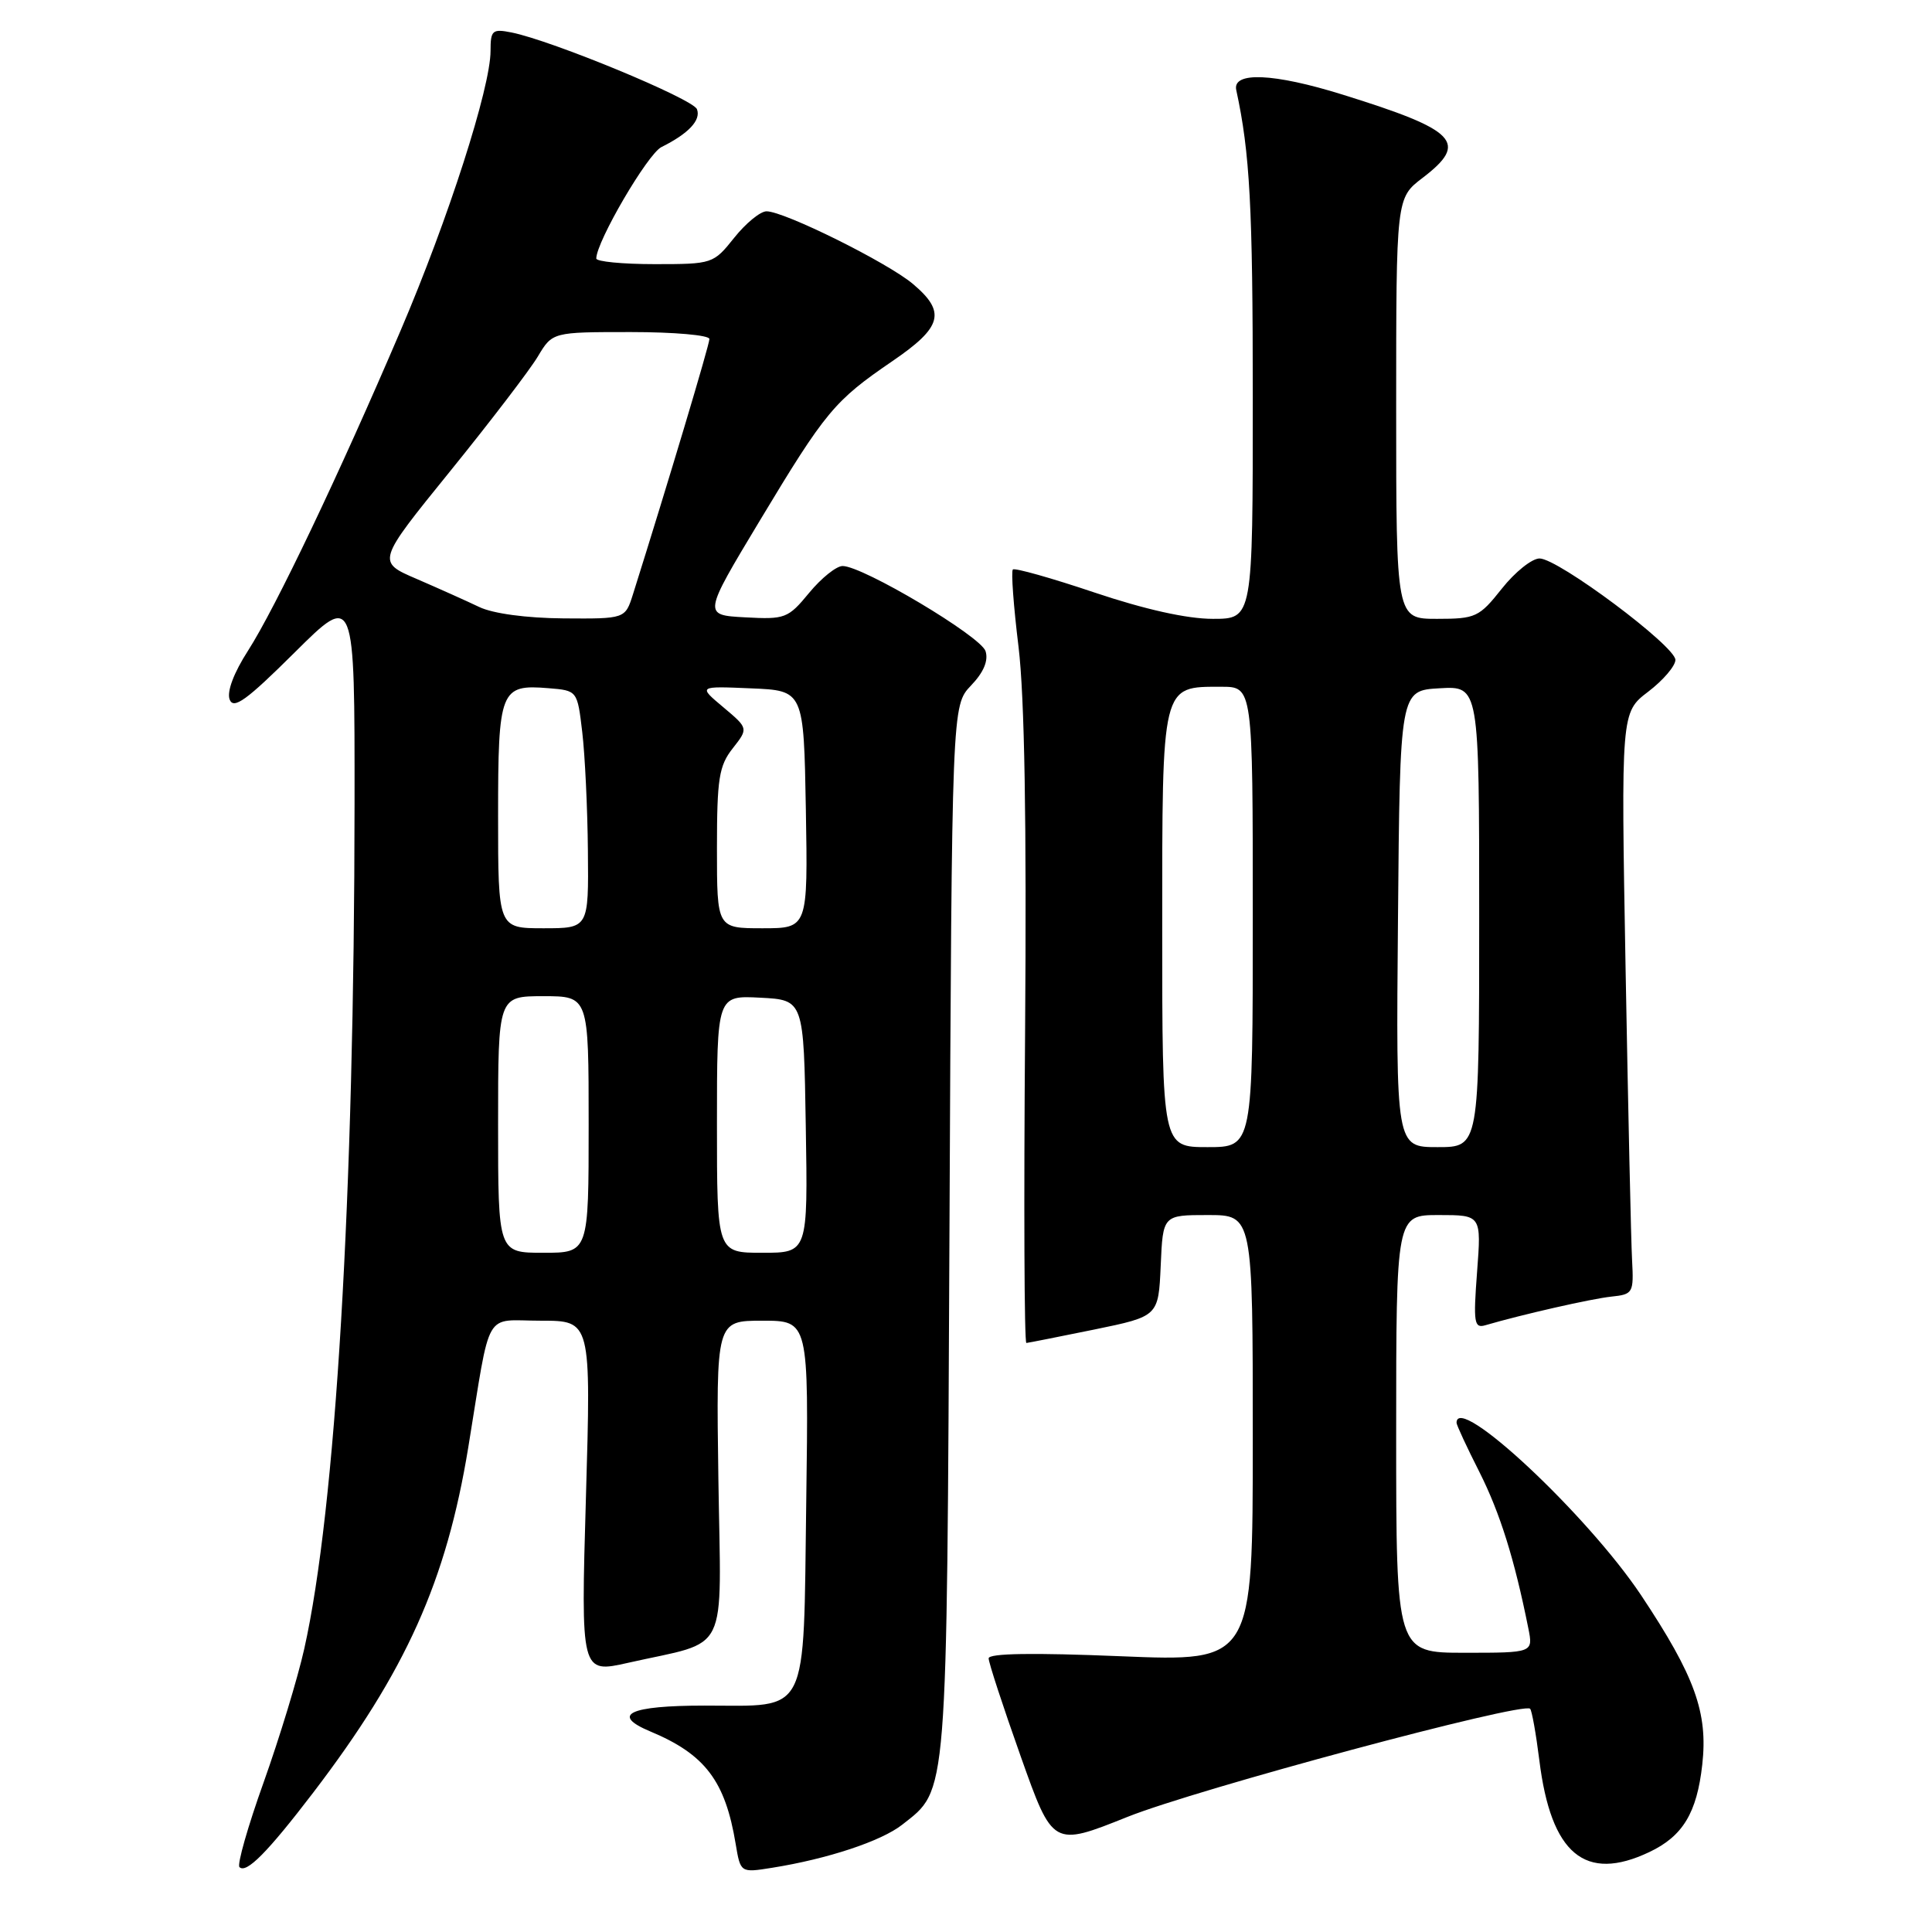 <?xml version="1.0" encoding="UTF-8" standalone="no"?>
<!DOCTYPE svg PUBLIC "-//W3C//DTD SVG 1.1//EN" "http://www.w3.org/Graphics/SVG/1.1/DTD/svg11.dtd" >
<svg xmlns="http://www.w3.org/2000/svg" xmlns:xlink="http://www.w3.org/1999/xlink" version="1.1" viewBox="0 0 256 256">
 <g >
 <path fill="currentColor"
d=" M 41.48 237.56 C 53.78 221.46 59.14 209.53 62.05 191.78 C 65.11 173.06 64.00 175.00 71.68 175.00 C 78.32 175.00 78.32 175.00 77.64 198.37 C 76.96 221.74 76.96 221.74 83.23 220.33 C 96.82 217.26 95.54 219.87 95.19 196.01 C 94.89 175.00 94.89 175.00 101.02 175.00 C 107.16 175.00 107.16 175.00 106.83 199.08 C 106.44 227.80 107.34 226.00 93.37 226.00 C 83.37 226.00 80.85 227.20 86.18 229.43 C 93.43 232.46 96.10 235.98 97.48 244.33 C 98.12 248.16 98.12 248.16 102.31 247.49 C 109.66 246.32 116.78 243.96 119.55 241.78 C 125.61 237.01 125.45 239.08 125.81 163.00 C 126.13 93.50 126.13 93.50 128.66 90.84 C 130.34 89.09 130.99 87.54 130.59 86.28 C 129.96 84.31 114.33 75.00 111.65 75.00 C 110.82 75.00 108.83 76.60 107.22 78.55 C 104.42 81.95 104.03 82.09 98.72 81.80 C 93.15 81.50 93.15 81.50 100.67 69.00 C 109.40 54.49 110.55 53.11 118.25 47.85 C 124.87 43.33 125.39 41.35 120.95 37.61 C 117.58 34.78 103.92 28.00 101.57 28.00 C 100.75 28.00 98.83 29.57 97.29 31.50 C 94.53 34.96 94.41 35.00 86.75 35.00 C 82.49 35.00 79.00 34.66 79.01 34.25 C 79.03 32.00 85.82 20.39 87.64 19.49 C 91.24 17.70 92.91 15.92 92.35 14.47 C 91.82 13.10 73.16 5.38 67.77 4.30 C 65.24 3.80 65.00 4.01 65.00 6.74 C 65.00 11.61 59.39 29.05 53.09 43.78 C 44.92 62.90 36.51 80.53 32.87 86.21 C 30.97 89.16 30.04 91.65 30.43 92.69 C 30.95 94.04 32.68 92.78 39.04 86.46 C 47.00 78.55 47.00 78.55 46.98 106.52 C 46.95 158.43 44.48 199.92 40.31 218.50 C 39.45 222.35 37.03 230.29 34.94 236.15 C 32.84 242.01 31.40 247.07 31.73 247.40 C 32.63 248.30 35.45 245.45 41.48 237.56 Z  M 218.54 245.41 C 222.98 243.31 224.85 240.22 225.56 233.81 C 226.33 226.94 224.58 222.09 217.47 211.40 C 210.36 200.73 193.00 184.49 193.00 188.53 C 193.00 188.82 194.36 191.76 196.03 195.05 C 198.76 200.48 200.67 206.56 202.51 215.75 C 203.16 219.00 203.16 219.00 194.08 219.00 C 185.00 219.00 185.00 219.00 185.00 190.00 C 185.00 161.00 185.00 161.00 190.64 161.00 C 196.29 161.00 196.29 161.00 195.72 168.54 C 195.21 175.28 195.33 176.04 196.82 175.60 C 201.66 174.18 210.87 172.09 213.50 171.81 C 216.38 171.51 216.49 171.33 216.26 167.00 C 216.12 164.53 215.74 147.18 215.40 128.45 C 214.79 94.40 214.79 94.40 218.40 91.65 C 220.38 90.14 222.00 88.24 222.00 87.44 C 222.00 85.61 206.46 74.00 204.00 74.00 C 202.99 74.00 200.74 75.80 199.00 78.00 C 196.00 81.78 195.54 82.00 190.42 82.00 C 185.00 82.00 185.00 82.00 185.00 54.12 C 185.00 26.24 185.00 26.24 188.50 23.57 C 194.64 18.88 193.08 17.26 177.88 12.53 C 168.77 9.69 163.27 9.46 163.81 11.93 C 165.62 20.27 166.00 27.35 166.00 52.64 C 166.00 82.00 166.00 82.00 160.70 82.00 C 157.28 82.00 151.70 80.75 145.02 78.51 C 139.32 76.59 134.45 75.22 134.21 75.46 C 133.96 75.70 134.30 80.31 134.96 85.70 C 135.76 92.30 136.04 108.97 135.83 136.75 C 135.65 159.44 135.72 177.98 136.00 177.95 C 136.28 177.93 140.32 177.12 145.00 176.17 C 153.50 174.42 153.50 174.42 153.80 167.71 C 154.09 161.00 154.09 161.00 160.05 161.00 C 166.00 161.00 166.00 161.00 166.00 190.59 C 166.00 220.18 166.00 220.18 148.50 219.46 C 136.91 218.98 131.00 219.07 131.00 219.74 C 131.00 220.30 132.91 226.14 135.25 232.73 C 139.50 244.71 139.50 244.71 149.39 240.75 C 158.55 237.08 201.80 225.46 202.75 226.42 C 202.98 226.65 203.53 229.72 203.97 233.24 C 205.51 245.68 210.03 249.45 218.54 245.41 Z  M 66.00 149.00 C 66.00 132.00 66.00 132.00 72.00 132.00 C 78.00 132.00 78.00 132.00 78.00 149.00 C 78.00 166.00 78.00 166.00 72.00 166.00 C 66.00 166.00 66.00 166.00 66.00 149.00 Z  M 95.00 148.95 C 95.00 131.90 95.00 131.90 100.75 132.20 C 106.50 132.50 106.50 132.50 106.77 149.25 C 107.05 166.00 107.05 166.00 101.02 166.00 C 95.00 166.00 95.00 166.00 95.00 148.95 Z  M 66.00 108.12 C 66.00 91.39 66.29 90.66 72.68 91.19 C 76.50 91.50 76.50 91.50 77.15 97.00 C 77.51 100.03 77.85 107.11 77.90 112.75 C 78.00 123.00 78.00 123.00 72.00 123.00 C 66.00 123.00 66.00 123.00 66.00 108.12 Z  M 95.00 112.41 C 95.00 103.18 95.27 101.47 97.09 99.16 C 99.17 96.51 99.17 96.51 95.84 93.71 C 92.50 90.91 92.50 90.91 99.50 91.21 C 106.50 91.50 106.50 91.50 106.78 107.25 C 107.05 123.00 107.05 123.00 101.03 123.00 C 95.00 123.00 95.00 123.00 95.00 112.41 Z  M 63.50 80.43 C 61.85 79.64 58.12 77.97 55.21 76.71 C 49.92 74.44 49.92 74.44 59.62 62.47 C 64.95 55.89 70.19 49.04 71.26 47.25 C 73.20 44.00 73.20 44.00 83.60 44.00 C 89.32 44.00 94.00 44.41 94.00 44.92 C 94.00 45.68 88.54 63.92 83.87 78.75 C 82.84 82.00 82.84 82.00 74.67 81.94 C 69.74 81.90 65.31 81.30 63.50 80.43 Z  M 154.00 123.15 C 154.00 90.44 153.86 91.00 161.83 91.00 C 166.00 91.00 166.00 91.00 166.00 121.50 C 166.00 152.00 166.00 152.00 160.00 152.00 C 154.00 152.00 154.00 152.00 154.00 123.15 Z  M 185.24 121.75 C 185.50 91.50 185.50 91.50 190.75 91.20 C 196.00 90.90 196.00 90.90 196.00 121.45 C 196.00 152.00 196.00 152.00 190.49 152.00 C 184.97 152.00 184.97 152.00 185.24 121.75 Z "/>
</g>
</svg>